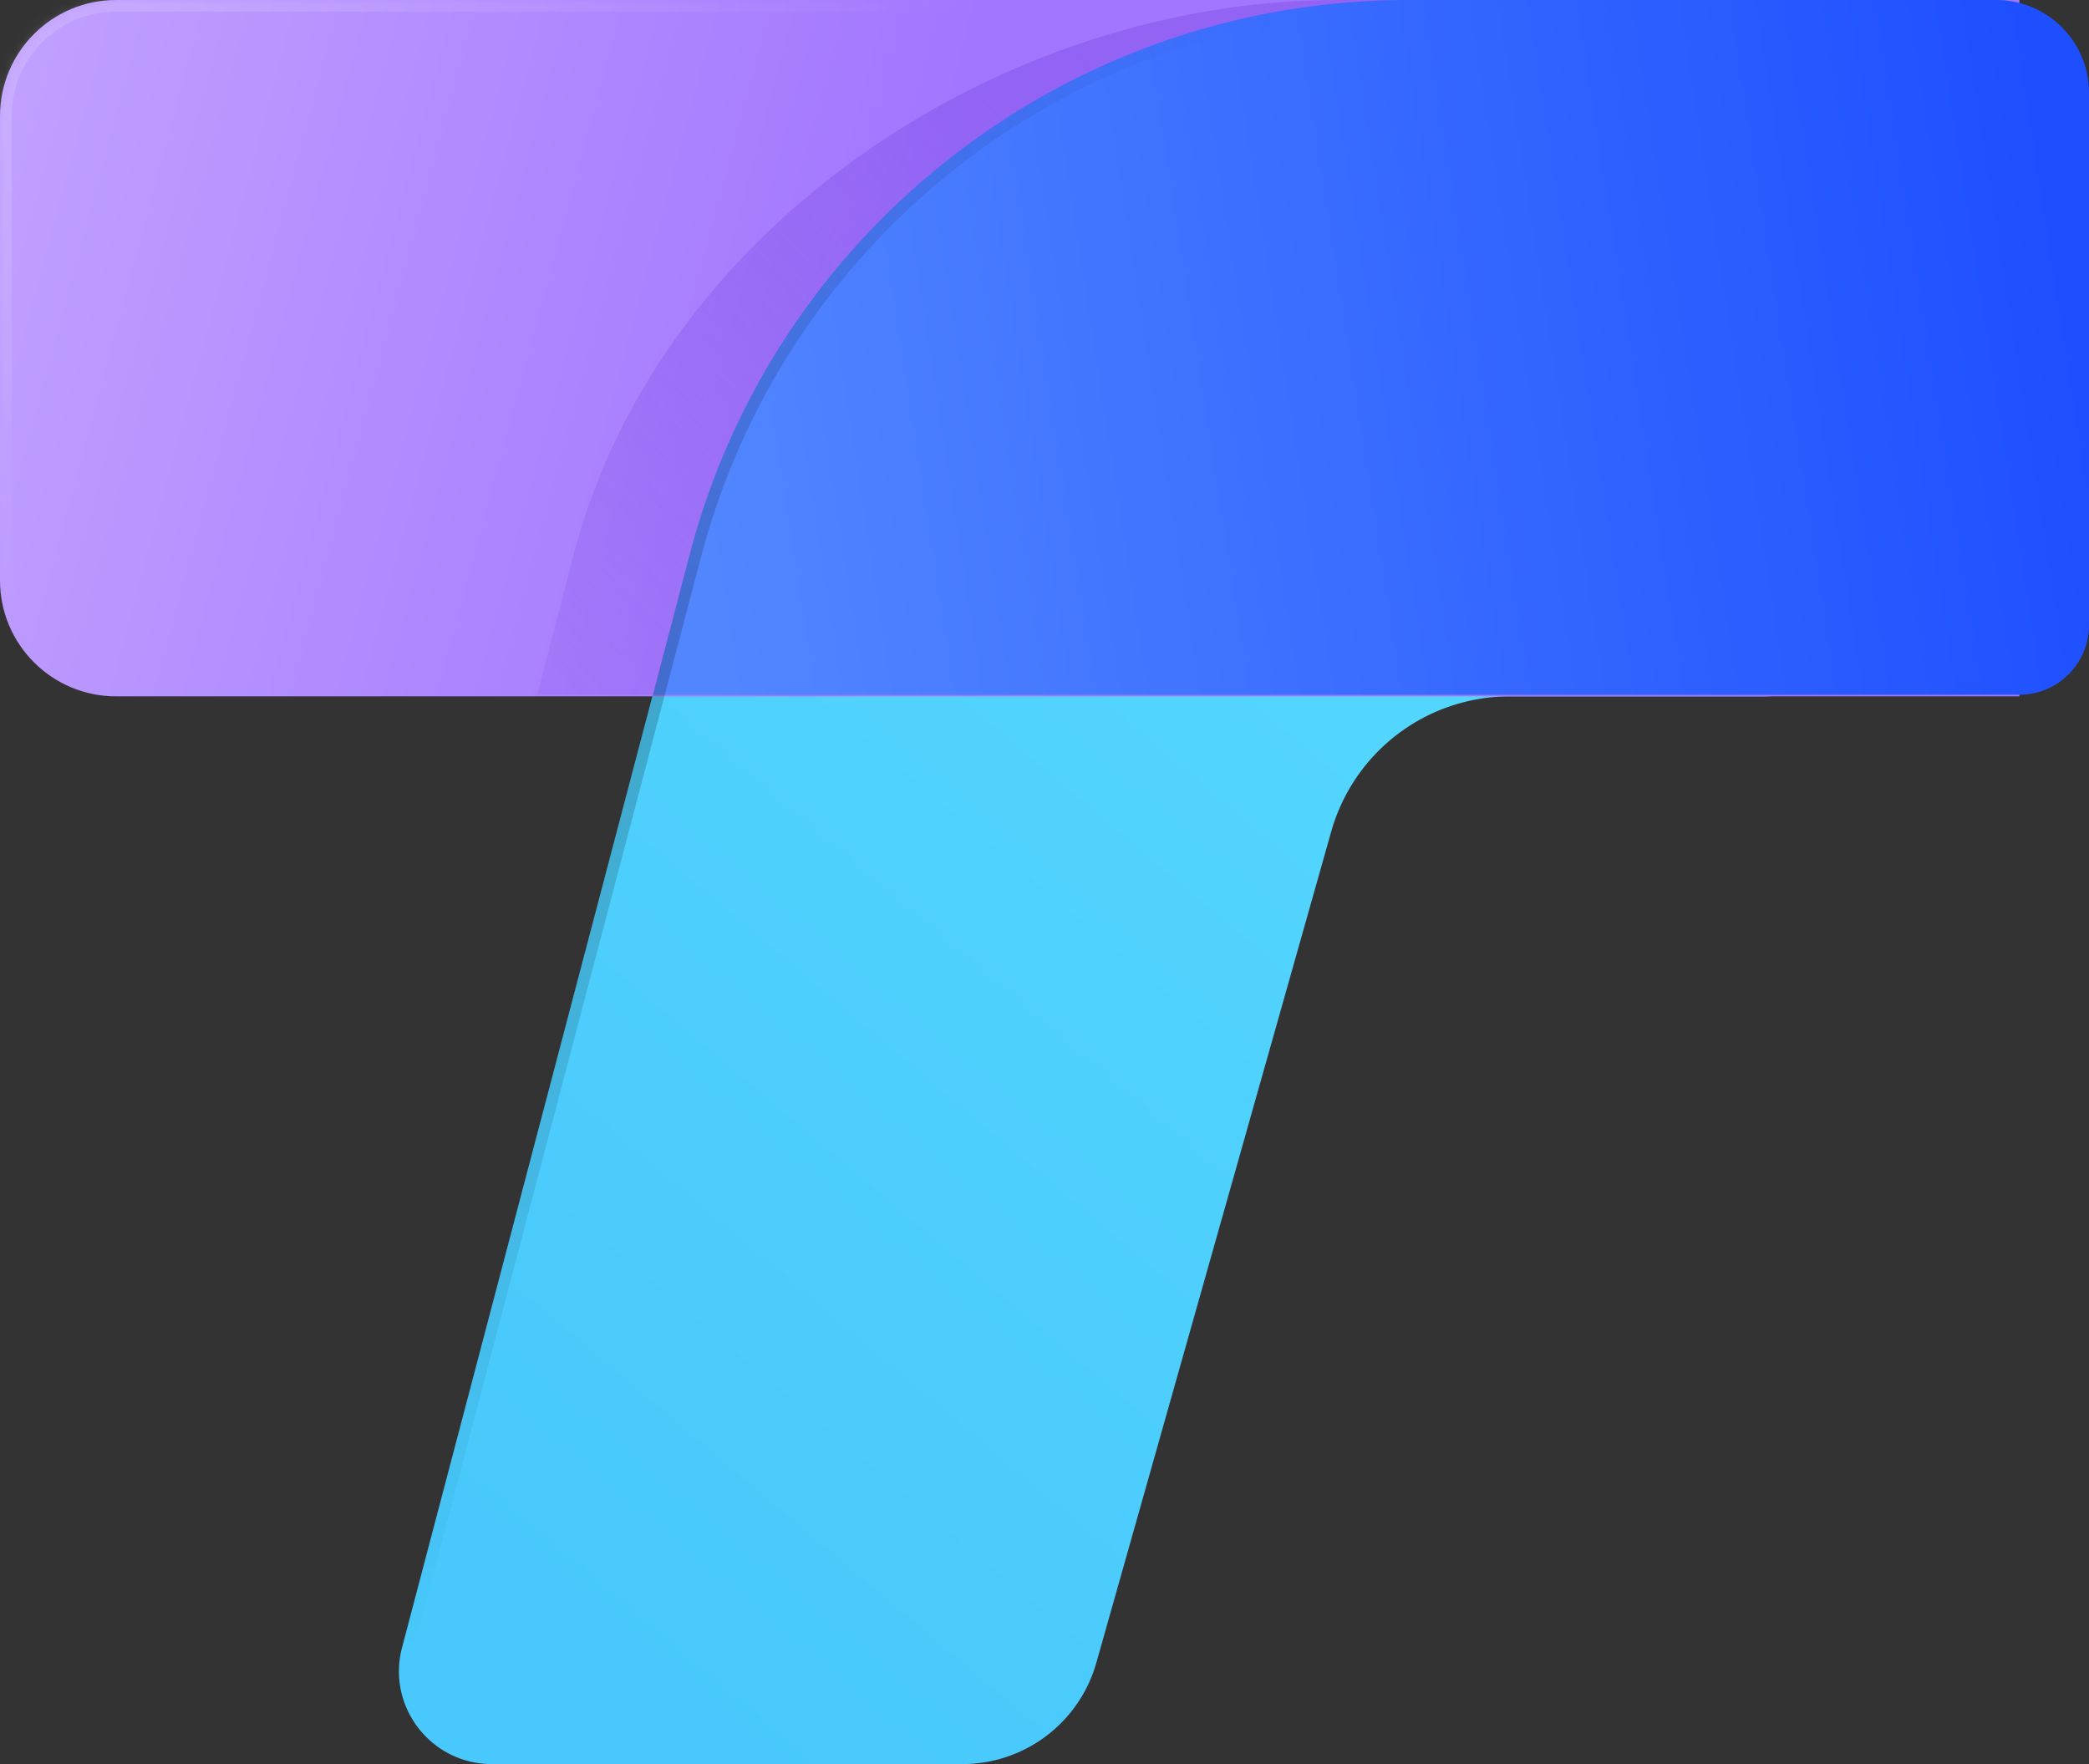 <svg width="225" height="190" viewBox="0 0 225 190" fill="none" xmlns="http://www.w3.org/2000/svg"><rect x="0" y="0" width="225" height="190" fill="#333333" stroke="none"/><path fillRule="evenodd" clipRule="evenodd" d="M74.307 59.64C83.556 24.495 115.33 0 151.673 0H192.5a7.5 7.5 0 0 1 7.5 7.5V65c0 5.523-4.477 10-10 10h-27.371a20 20 0 0 0-19.246 14.561l-25.297 89.518A15 15 0 0 1 103.652 190h-50.68c-6.556 0-11.34-6.204-9.67-12.545z" fill="url(#a)"/><path d="M0 12.5C0 5.597 5.596 0 12.5 0h205v75h-205C5.596 75 0 69.404 0 62.5z" fill="url(#b)"/><g style="mix-blend-mode:plus-lighter"><mask id="d" fill="#fff"><path d="M0 12.5C0 5.597 5.596 0 12.5 0h205v75h-205C5.596 75 0 69.404 0 62.5z"/></mask><path d="M217.5 0h1.25v-1.25h-1.25zm0 75v1.25h1.25V75zM12.5 1.25h205v-2.5h-205zM216.25 0v75h2.5V0zm1.25 73.75h-205v2.5h205zM1.25 62.5v-50h-2.5v50zM12.5 73.75c-6.213 0-11.25-5.037-11.25-11.25h-2.5c0 7.594 6.156 13.75 13.75 13.75zm0-75C4.906-1.25-1.25 4.906-1.25 12.5h2.5c0-6.213 5.037-11.25 11.25-11.25z" fill="url(#c)" fill-opacity=".15" mask="url(#d)"/></g><path d="M207.499 0c5.523 0 10.001 4.478 10.001 10v57.326a7.5 7.5 0 0 1-7.5 7.5H57.86l3.947-15.186C71.056 24.495 107.83 0 144.173 0z" fill="url(#e)" fill-opacity=".5"/><path d="M214.999 0C220.522 0 225 4.478 225 10v57.326a7.5 7.5 0 0 1-7.5 7.5H70.36l3.947-15.186C83.556 24.495 115.33 0 151.673 0z" fill="url(#f)"/><path d="M74.911 59.799C84.088 24.929 115.615.625 151.673.625H217.5a6.875 6.875 0 0 1 6.875 6.875V65A9.375 9.375 0 0 1 215 74.375h-52.371a20.625 20.625 0 0 0-19.847 15.016l-25.297 89.518a14.376 14.376 0 0 1-13.833 10.466h-50.68c-6.147 0-10.63-5.816-9.066-11.761z" stroke="url(#g)" stroke-opacity=".2" stroke-width="1.25" style="mix-blend-mode:plus-lighter"/><defs><linearGradient id="a" x1="78.124" y1="190" x2="218.609" y2="23.03" gradientUnits="userSpaceOnUse"><stop stop-color="#48C8FC"/><stop offset="1" stop-color="#59DEFF"/></linearGradient><linearGradient id="b" x1="0" y1="13.672" x2="96.016" y2="39.522" gradientUnits="userSpaceOnUse"><stop stop-color="#C0A0FF"/><stop offset="1" stop-color="#A276FF"/></linearGradient><linearGradient id="e" x1="57.86" y1="74.826" x2="122.273" y2="11.817" gradientUnits="userSpaceOnUse"><stop stop-color="#7A4ADC" stop-opacity=".3"/><stop offset="1" stop-color="#834FEA"/></linearGradient><linearGradient id="f" x1="225" y1="45.239" x2="77.187" y2="68.163" gradientUnits="userSpaceOnUse"><stop stop-color="#1E4FFF"/><stop offset="1" stop-color="#5286FF"/></linearGradient><radialGradient id="c" cx="0" cy="0" r="1" gradientUnits="userSpaceOnUse" gradientTransform="matrix(11.074 54.278 -95.523 19.488 9.979 9.41)"><stop stop-color="#fff"/><stop offset="1" stop-color="#fff" stop-opacity="0"/></radialGradient><radialGradient id="g" cx="0" cy="0" r="1" gradientUnits="userSpaceOnUse" gradientTransform="matrix(69.905 18.055 -26.8 103.763 69.833 73.903)"><stop stopColor="#fff"/><stop offset="1" stopColor="#fff" stop-opacity="0"/></radialGradient></defs></svg>